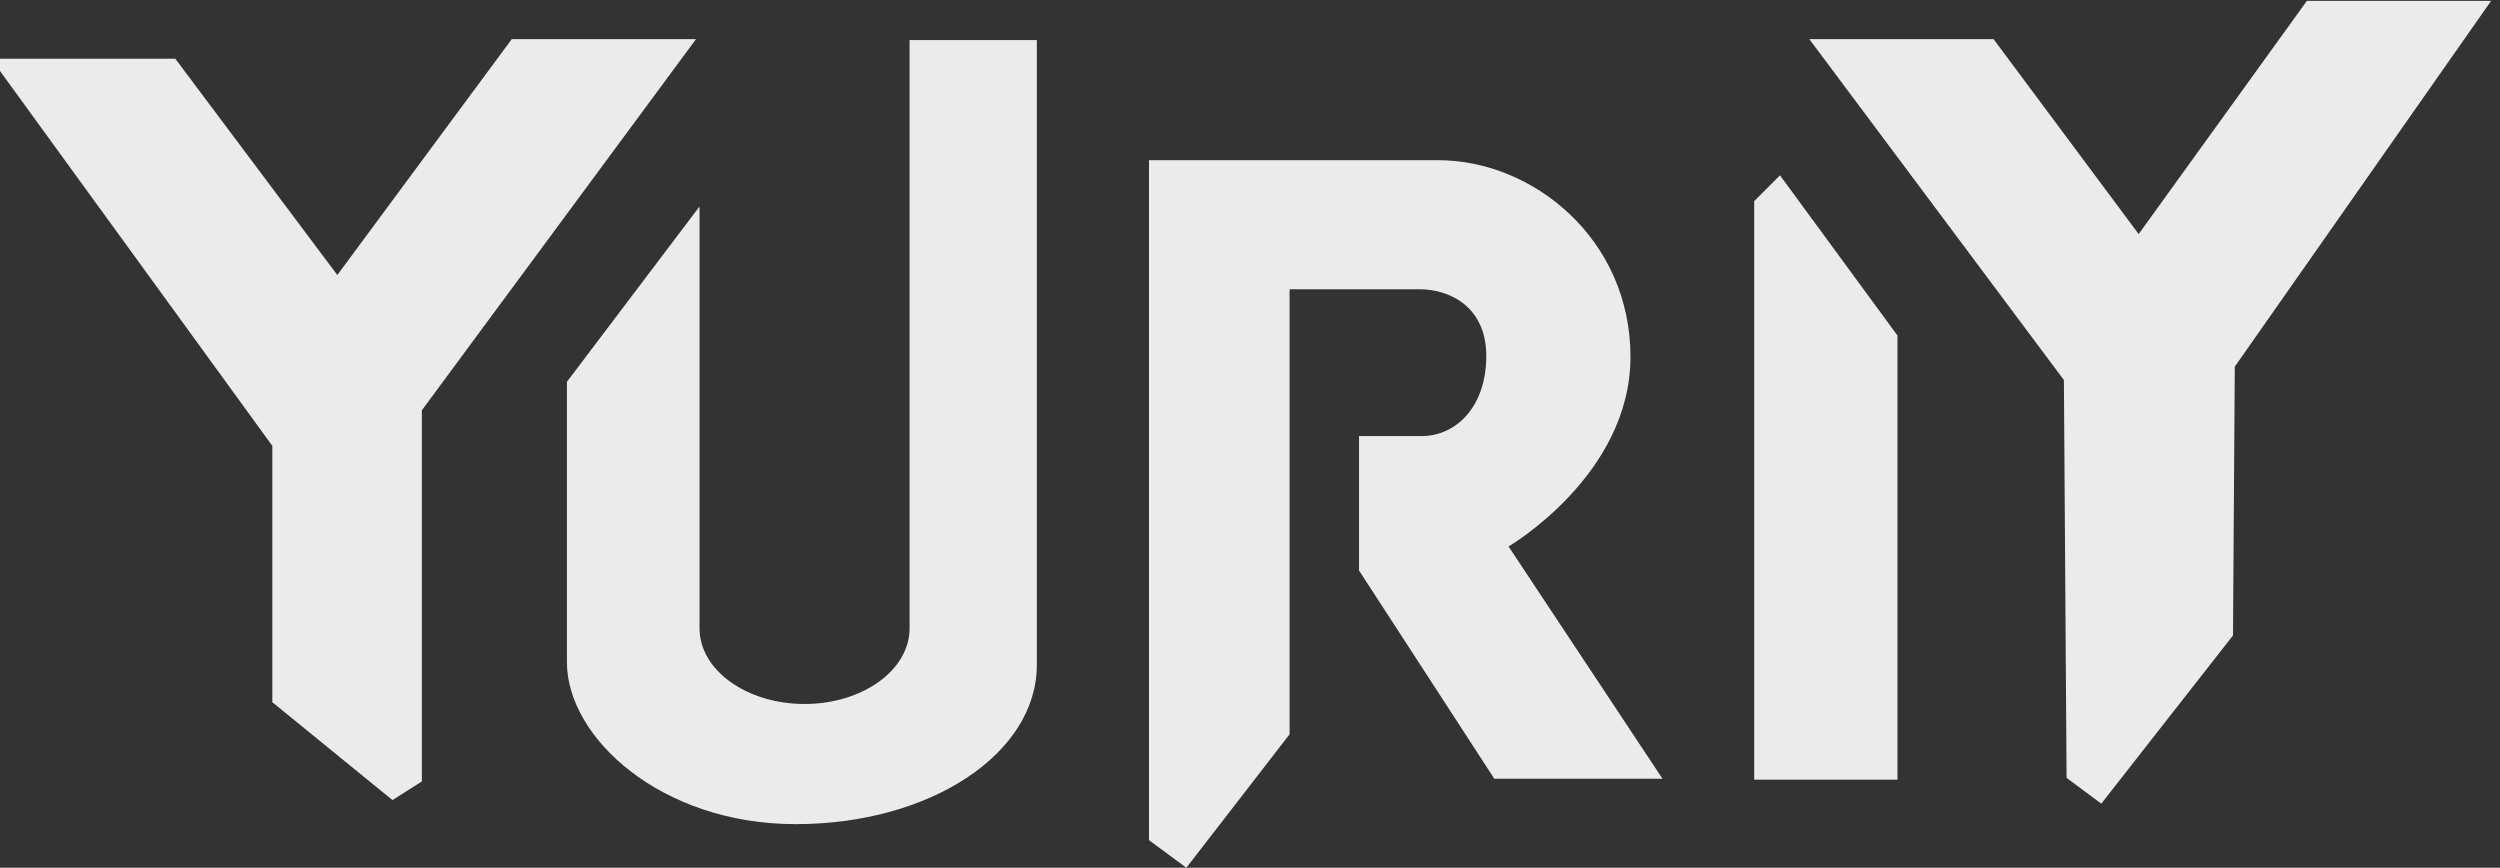 <?xml version="1.0" encoding="utf-8"?>
<!-- Generator: Adobe Illustrator 19.0.0, SVG Export Plug-In . SVG Version: 6.00 Build 0)  -->
<svg version="1.1" id="Layer_1" xmlns="http://www.w3.org/2000/svg" xmlns:xlink="http://www.w3.org/1999/xlink" x="0px" y="0px"
	 viewBox="76 7.9 280.9 97.5" style="enable-background:new 76 7.9 280.9 97.5;" xml:space="preserve">
<rect x="76" y="7.9" width="280.9" height="97.5" fill="#333333" stroke="none"/>
<style type="text/css">
	.st0{opacity:0.9;fill:#FFFFFF;}
</style>
<path id="XMLID_67_" class="st0" d="M165.4,100.5c15.1,0,27.1-7.9,27.1-17.9c0-13.8,0-70.2,0-70.2h-14.3c0,0,0,63.4,0,66.1
	c0,4.7-5.3,8.5-11.8,8.5s-11.8-3.8-11.8-8.5c0-7.9,0-47.4,0-47.4l-14.9,19.7c0,0,0,22.9,0,31.5C139.7,90.8,150.3,100.5,165.4,100.5z
	"/>
<polygon id="XMLID_55_" class="st0" points="154.2,12.3 133.5,12.3 113.9,38.8 95.7,14.5 75,14.5 106.6,58 106.6,86.8 120.1,97.8 
	123.4,95.7 123.4,54 "/>
<path id="XMLID_59_" class="st0" d="M245.5,69.3c0,0,13.7-8,13.7-21.3s-11-22.1-21.6-22.1s-32.5,0-32.5,0v76.4l4.2,3.1l11.6-15v-50
	c0,0,11.3,0,14.6,0s7.5,1.9,7.5,7.5s-3.3,9-7.3,9c-1.1,0-7,0-7,0V72l15.2,23.4h18.9L245.5,69.3z"/>
<polygon id="XMLID_73_" class="st0" points="355.9,8 335.2,8 316.3,34.2 300,12.3 279.3,12.3 307.9,50.6 308.2,95.3 312.1,98.2 
	326.9,79.3 327.1,49.1 "/>
<polygon id="XMLID_68_" class="st0" points="276,27.6 273.1,30.5 273.1,95.5 289.2,95.5 289.2,45.6 "/>
</svg>
